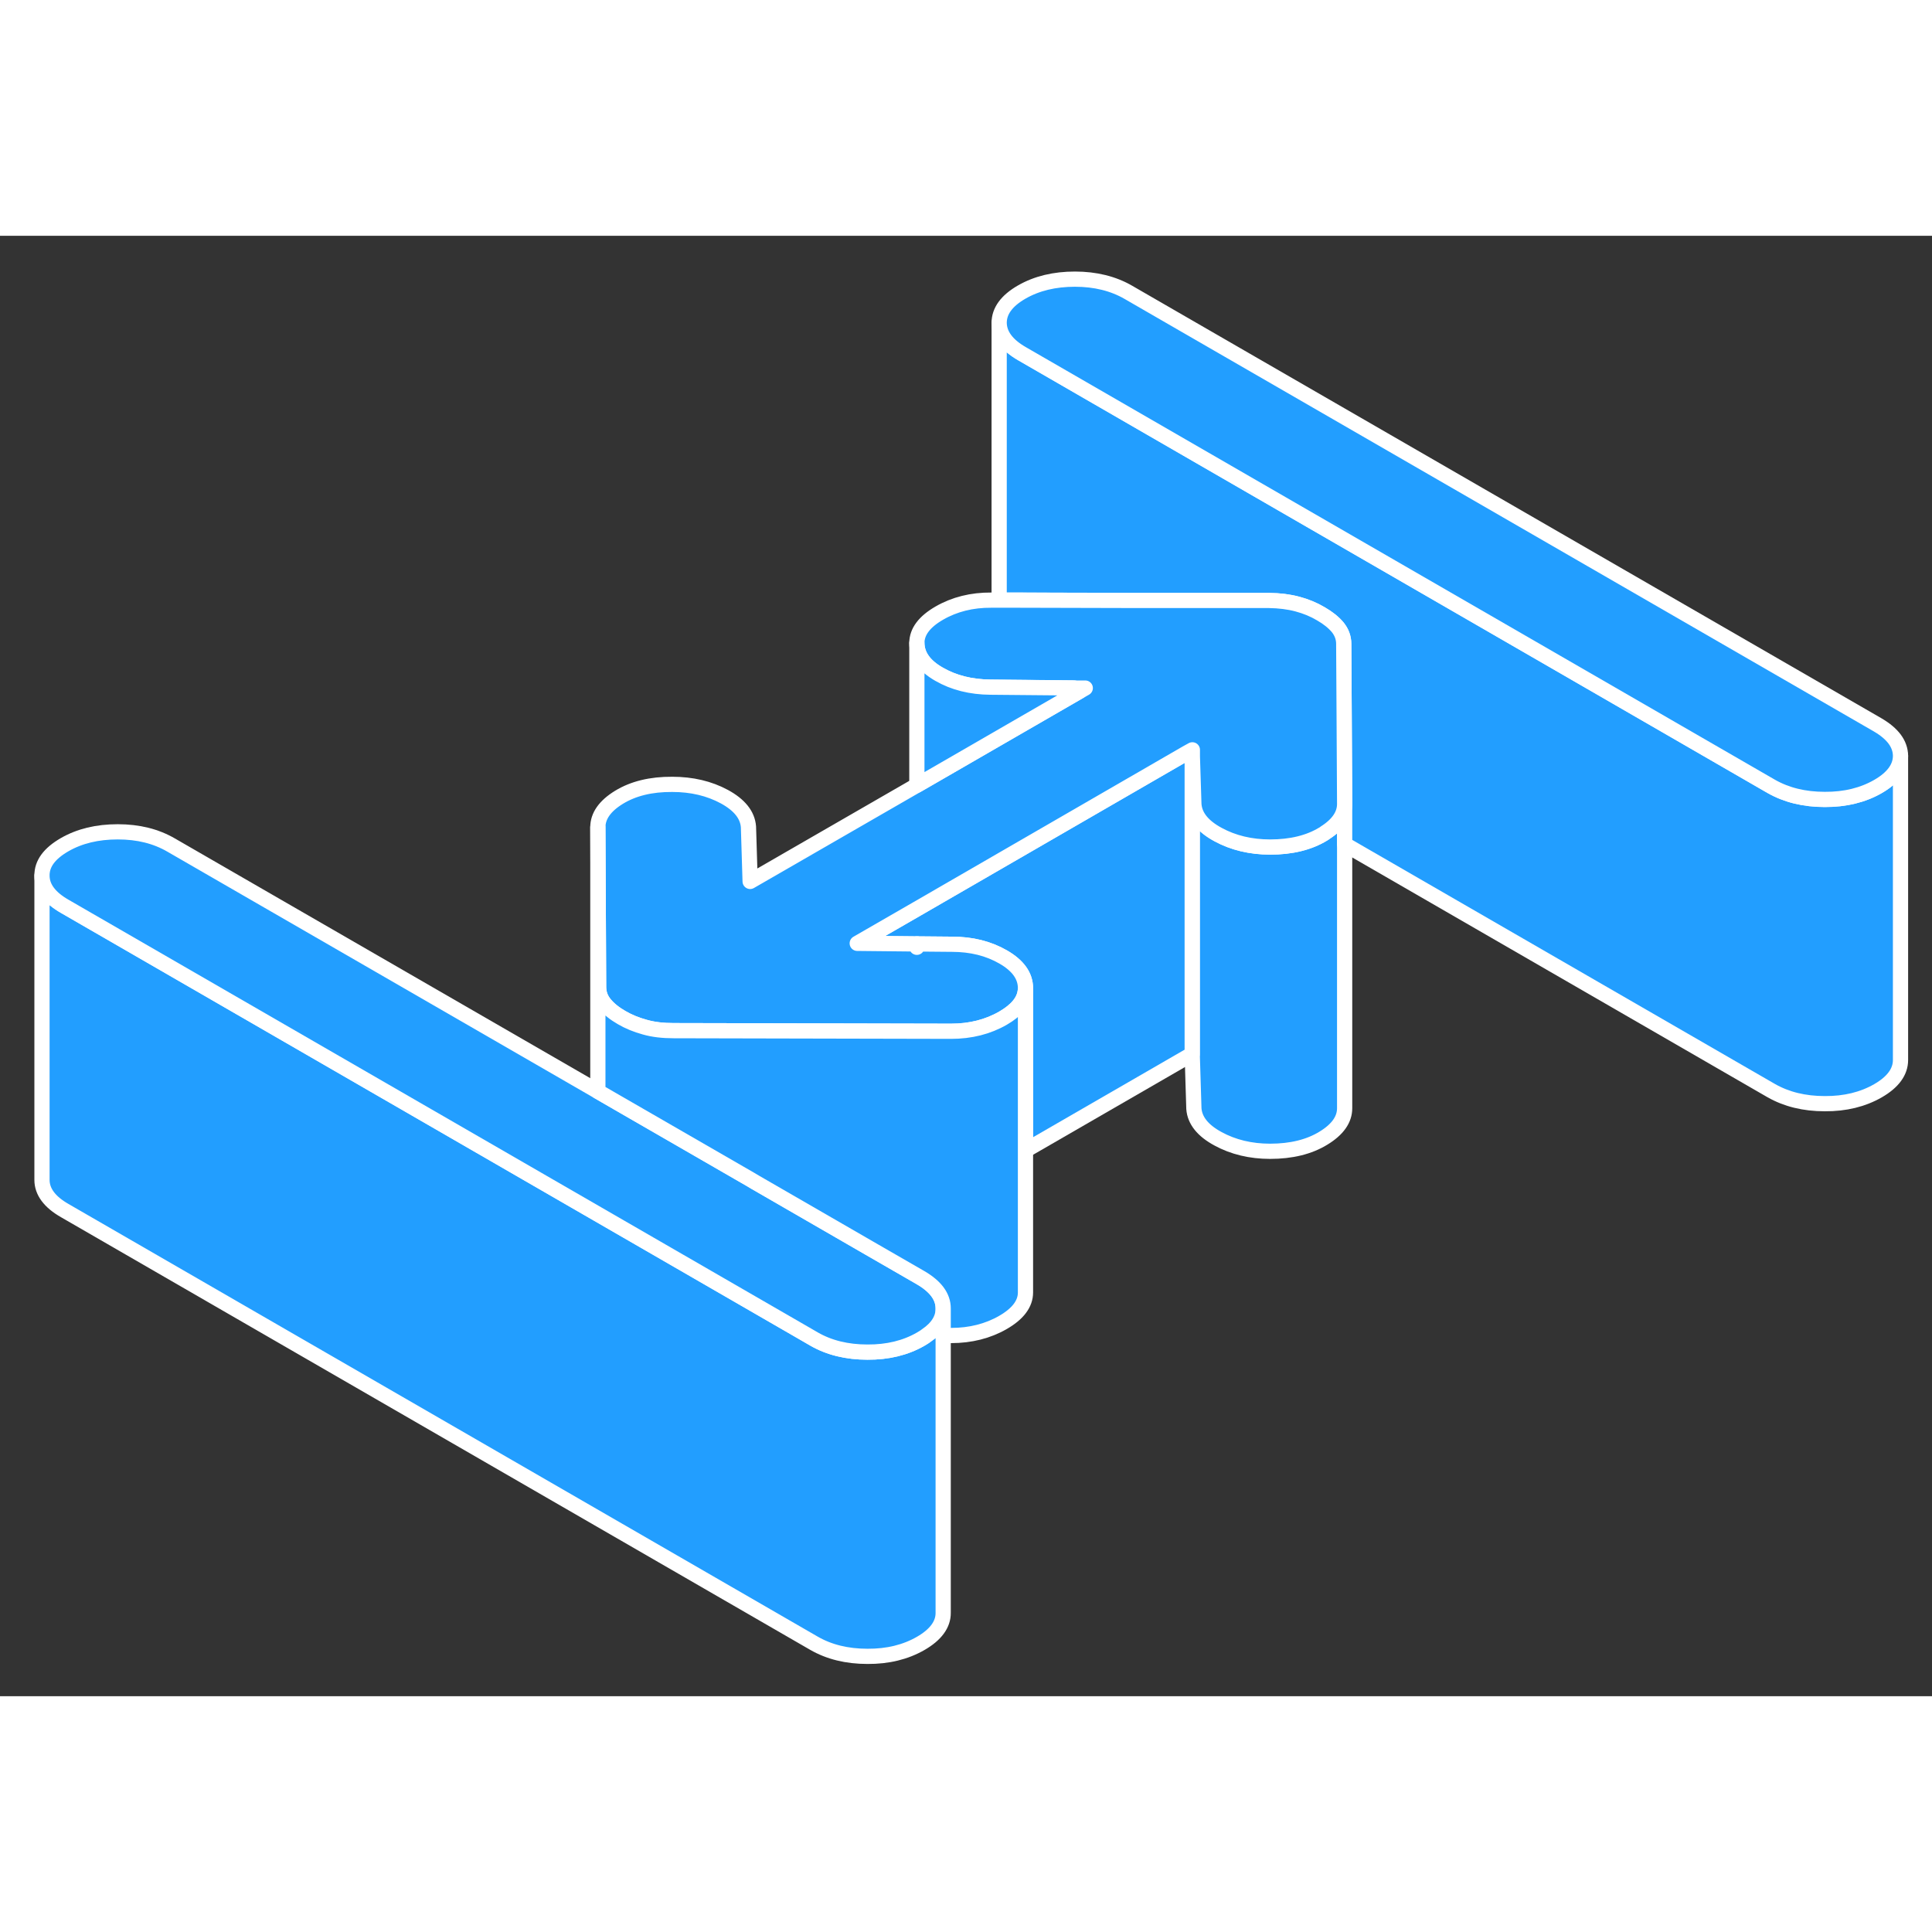 <svg width="48" height="48" viewBox="0 0 127 96" fill="#229EFF" xmlns="http://www.w3.org/2000/svg" stroke-width="1px" stroke-linecap="round" stroke-linejoin="round"><rect x="0" y="0" width="127" height="96" fill="#333333" stroke="none"/><path d="M88.39 37.35V57.35C88.39 58.09 87.93 58.75 86.99 59.32C86.06 59.89 84.89 60.18 83.49 60.18C82.21 60.18 81.06 59.9 80.07 59.36C79.07 58.82 78.54 58.16 78.48 57.38L78.37 53.79V34.21H78.38L78.48 37.38C78.54 38.16 79.07 38.82 80.07 39.36C81.06 39.9 82.21 40.17 83.49 40.18C84.89 40.18 86.06 39.89 86.99 39.32C87.03 39.3 87.06 39.28 87.09 39.25C87.96 38.7 88.39 38.06 88.39 37.35Z" stroke="white" stroke-linejoin="round"/><path d="M67.39 49.69H67.41V49.46C67.41 49.54 67.4 49.62 67.39 49.69ZM70.6 29.72L70.97 29.94L71.34 29.73H70.6V29.72ZM78.37 33.79V34.21H78.38L78.37 33.79Z" stroke="white" stroke-linejoin="round"/><path d="M62 70.53V90.51C62.01 91.28 61.51 91.96 60.52 92.53C59.53 93.1 58.36 93.39 57.02 93.38C55.67 93.38 54.5 93.09 53.51 92.52L4.26 64.08C3.26 63.51 2.76 62.83 2.76 62.06V42.06C2.76 42.83 3.26 43.51 4.26 44.08L39.33 64.33L53.08 72.27L53.51 72.52C54.5 73.09 55.67 73.38 57.02 73.38C58.36 73.39 59.53 73.1 60.52 72.53C60.65 72.45 60.78 72.38 60.89 72.29C61.63 71.79 62 71.19 62 70.53Z" stroke="white" stroke-linejoin="round"/><path d="M78.37 33.79V53.79L67.41 60.12V49.46C67.41 48.65 66.92 47.97 65.95 47.41C64.98 46.85 63.86 46.57 62.57 46.57L60.29 46.55H60.27L56.35 46.51L60.27 44.25L78 34L78.37 33.79Z" stroke="white" stroke-linejoin="round"/><path d="M124.93 34.18V54.18C124.93 54.95 124.44 55.63 123.45 56.2C122.46 56.77 121.29 57.06 119.95 57.05C118.6 57.05 117.43 56.76 116.43 56.19L88.39 40V37.35L88.36 31.9L88.33 26.82C88.33 26.42 88.19 26.05 87.93 25.73C87.66 25.41 87.3 25.12 86.83 24.85C86.36 24.57 85.85 24.36 85.29 24.21C84.73 24.06 84.1 23.98 83.4 23.98H74.61L66.77 23.95H65.68V5.72C65.69 6.5 66.19 7.18 67.18 7.75L116.43 36.19C117.43 36.76 118.6 37.05 119.95 37.05C121.29 37.05 122.46 36.77 123.45 36.2C124.44 35.63 124.93 34.95 124.93 34.18Z" stroke="white" stroke-linejoin="round"/><path d="M60.27 46.55V46.77C60.27 46.69 60.28 46.62 60.29 46.55H60.27Z" stroke="white" stroke-linejoin="round"/><path d="M62 70.51V70.53C62 71.19 61.63 71.79 60.89 72.29C60.78 72.38 60.65 72.45 60.52 72.53C59.53 73.1 58.36 73.39 57.02 73.38C55.67 73.38 54.5 73.09 53.51 72.52L53.08 72.27L39.33 64.33L4.26 44.08C3.26 43.51 2.76 42.83 2.76 42.06C2.75 41.28 3.24 40.61 4.24 40.03C5.23 39.46 6.39 39.18 7.74 39.18C9.09 39.18 10.25 39.47 11.25 40.05L39.3 56.24L40.58 56.98L49.3 62.01L49.67 62.23L56.72 66.3L57.1 66.52L60.5 68.48C61.5 69.06 62 69.73 62 70.51Z" stroke="white" stroke-linejoin="round"/><path d="M124.93 34.18C124.93 34.95 124.44 35.63 123.45 36.2C122.46 36.77 121.29 37.06 119.95 37.05C118.6 37.05 117.43 36.76 116.43 36.19L67.18 7.75C66.19 7.18 65.69 6.5 65.68 5.72C65.68 4.95 66.17 4.27 67.16 3.7C68.15 3.13 69.32 2.85 70.66 2.85C72 2.85 73.18 3.14 74.18 3.72L123.43 32.15C124.42 32.73 124.92 33.4 124.93 34.18Z" stroke="white" stroke-linejoin="round"/><path d="M88.39 37.35C88.39 38.06 87.96 38.7 87.09 39.25C87.06 39.28 87.03 39.3 86.99 39.32C86.06 39.89 84.89 40.18 83.49 40.18C82.21 40.18 81.06 39.9 80.07 39.36C79.07 38.82 78.54 38.16 78.48 37.38L78.38 34.22V33.79L78 34L60.27 44.25L56.35 46.51L60.27 46.55V46.77C60.27 46.69 60.28 46.62 60.29 46.55L62.57 46.57C63.86 46.57 64.98 46.85 65.95 47.41C66.92 47.97 67.41 48.65 67.41 49.46C67.41 49.54 67.4 49.62 67.39 49.69C67.3 50.34 66.81 50.92 65.93 51.43C64.94 52 63.8 52.29 62.52 52.29L44.28 52.25C43.58 52.25 42.95 52.18 42.39 52.02C41.84 51.87 41.32 51.66 40.86 51.39C40.39 51.12 40.02 50.82 39.76 50.5C39.49 50.18 39.36 49.82 39.35 49.41L39.3 38.88C39.3 38.14 39.76 37.48 40.69 36.91C41.62 36.34 42.79 36.05 44.19 36.06C45.48 36.06 46.62 36.33 47.62 36.87C48.61 37.41 49.14 38.07 49.2 38.85L49.31 42.44L60.27 36.12L70.97 29.94L71.34 29.73H70.6L65.11 29.67C63.83 29.66 62.7 29.38 61.73 28.82C60.76 28.27 60.28 27.58 60.27 26.77C60.27 26.03 60.76 25.37 61.75 24.8C62.74 24.23 63.88 23.94 65.17 23.95H66.77L74.61 23.97H83.4C84.1 23.98 84.73 24.06 85.29 24.21C85.85 24.36 86.36 24.57 86.83 24.85C87.3 25.12 87.66 25.41 87.93 25.73C88.19 26.05 88.33 26.42 88.33 26.82L88.36 31.9L88.39 37.35Z" stroke="white" stroke-linejoin="round"/><path d="M67.41 49.69V69.46C67.41 70.2 66.92 70.86 65.93 71.43C64.94 72 63.8 72.29 62.52 72.29H62V70.51C62 69.73 61.5 69.06 60.5 68.48L57.1 66.52L56.72 66.3L49.67 62.23L49.3 62.01L40.58 56.98L39.3 56.24V38.88L39.35 49.41C39.36 49.82 39.49 50.18 39.76 50.5C40.02 50.82 40.39 51.12 40.86 51.39C41.32 51.66 41.84 51.87 42.39 52.02C42.95 52.18 43.58 52.25 44.28 52.25L62.52 52.29C63.8 52.29 64.94 52 65.93 51.43C66.81 50.92 67.3 50.34 67.39 49.69H67.41Z" stroke="white" stroke-linejoin="round"/><path d="M70.97 29.94L60.27 36.12V26.77C60.28 27.58 60.76 28.27 61.73 28.82C62.7 29.38 63.83 29.66 65.11 29.67L70.6 29.72L70.97 29.94Z" stroke="white" stroke-linejoin="round"/></svg>